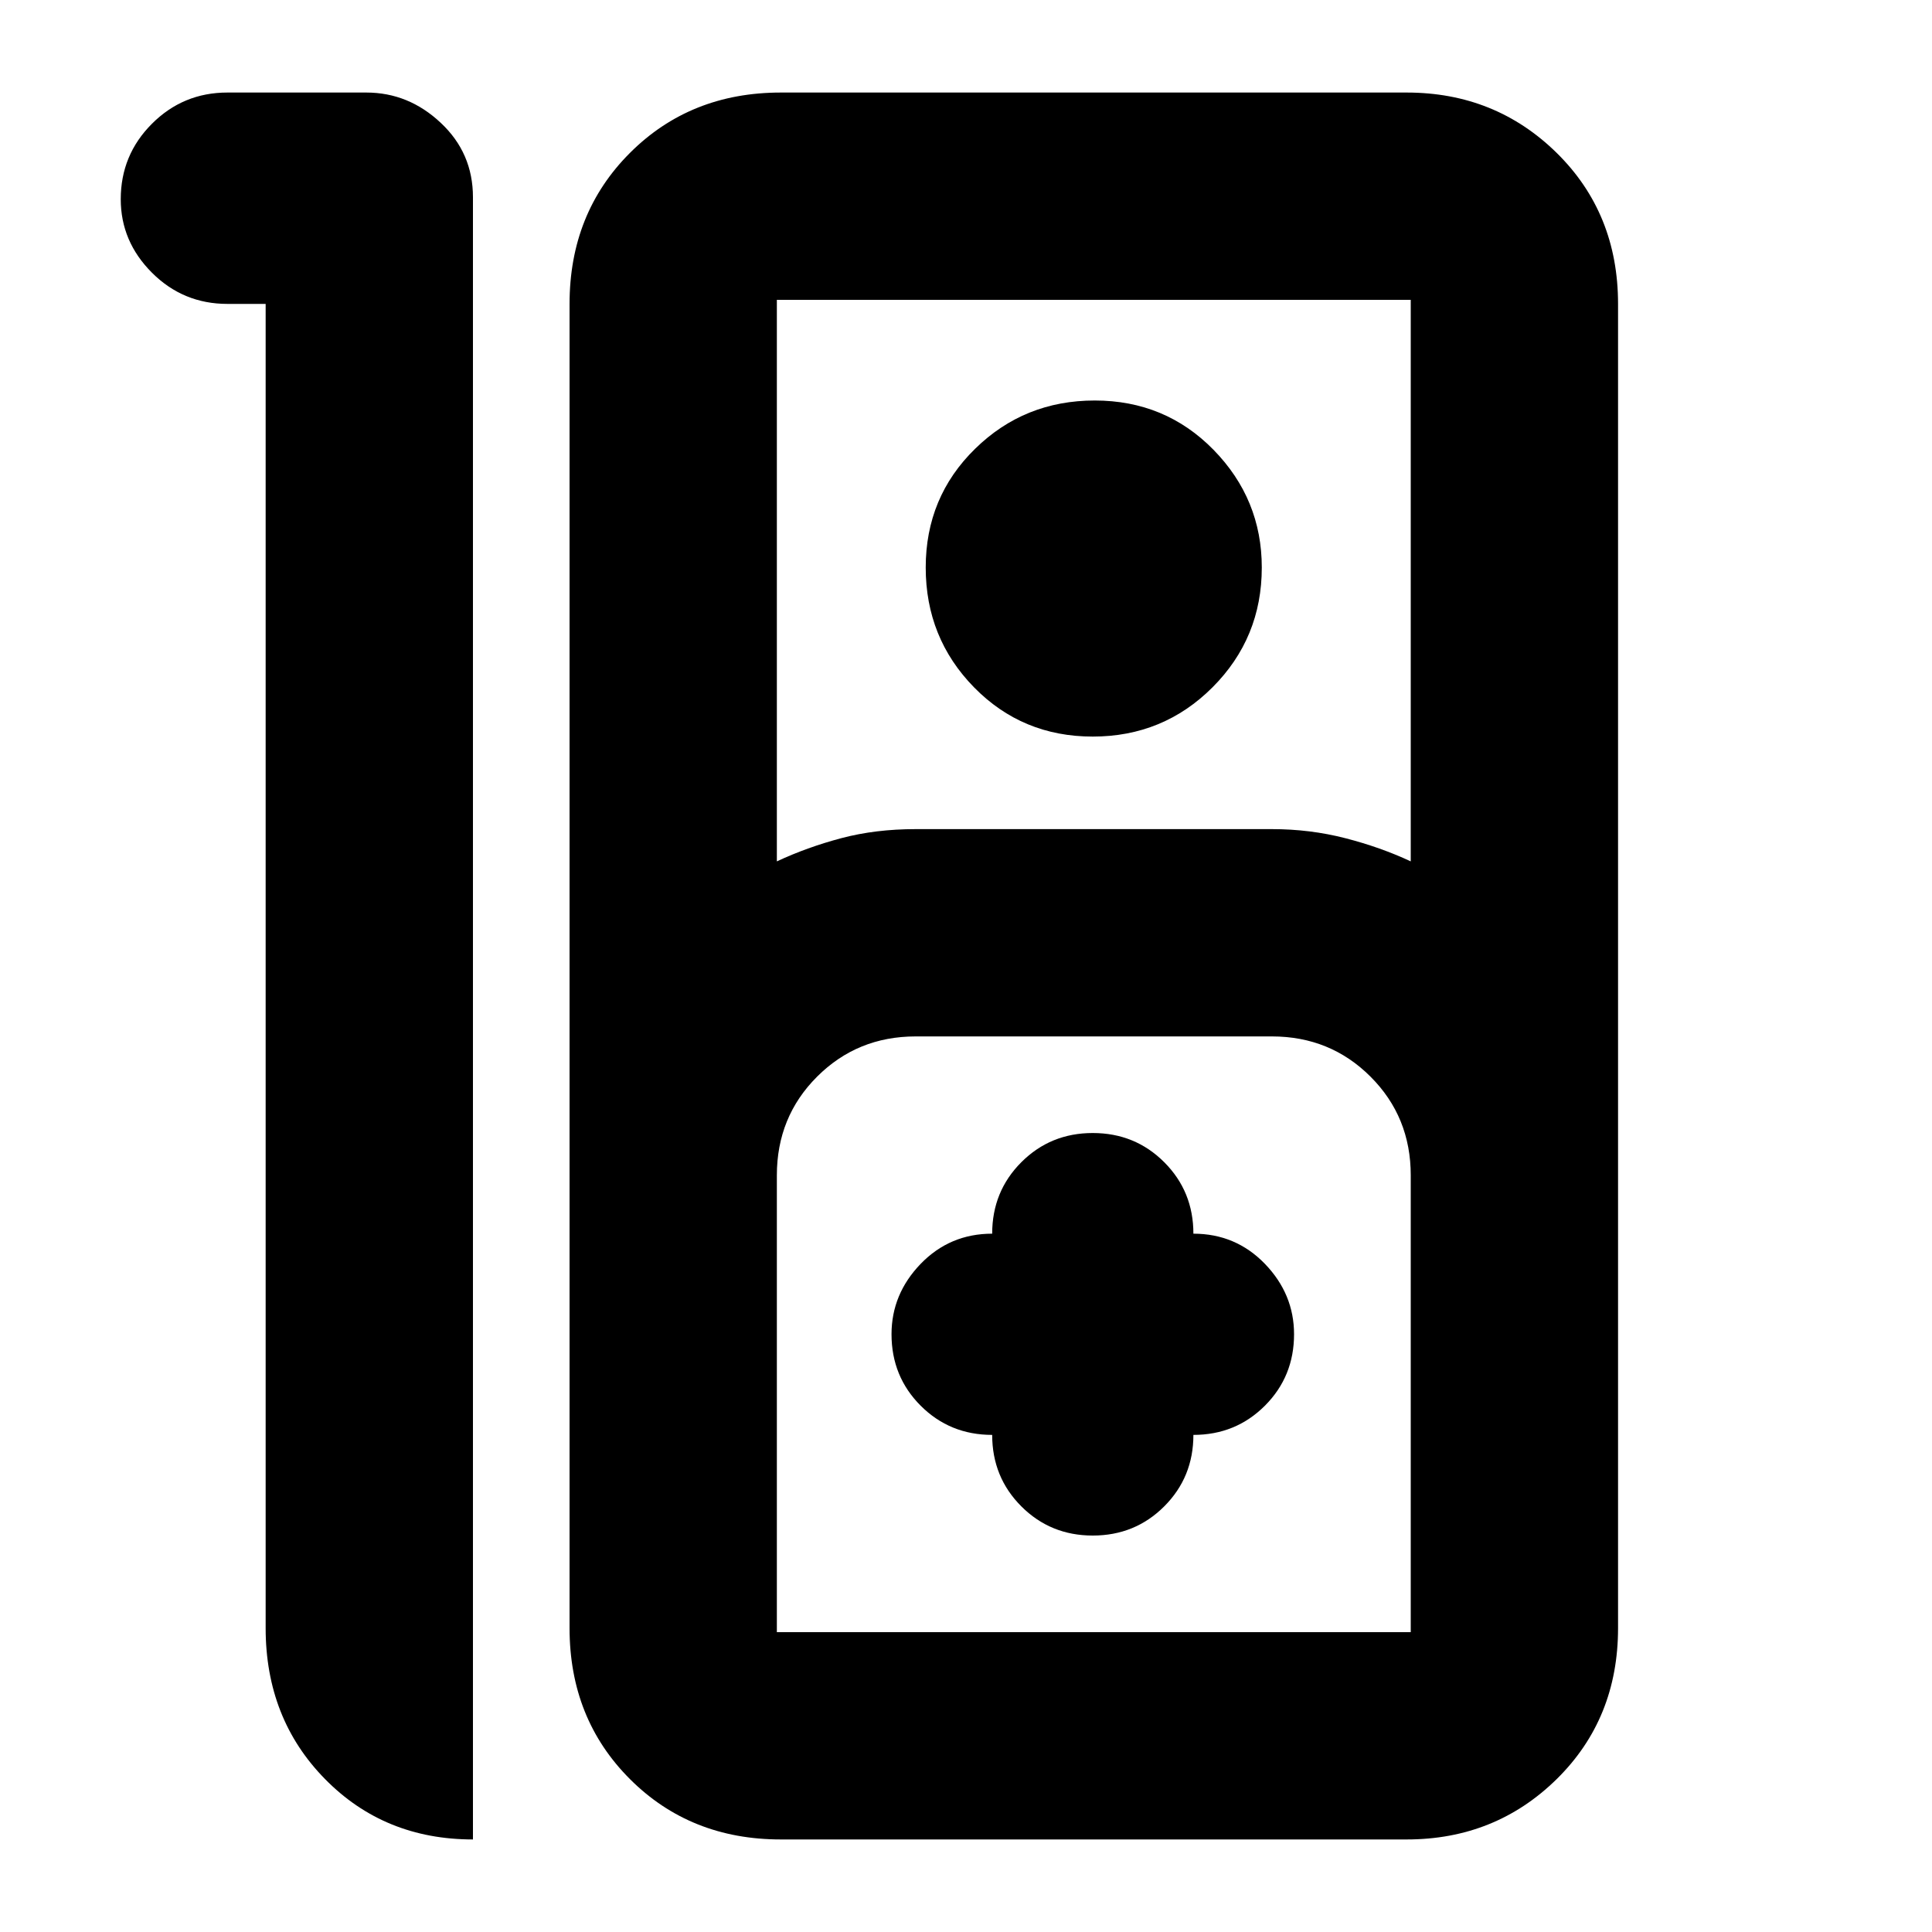 <svg xmlns="http://www.w3.org/2000/svg" height="20" width="20"><path d="M2.354.958h1.438q.437 0 .77.313.334.312.334.771v17q-.917 0-1.531-.625-.615-.625-.615-1.563V3.146h-.396q-.458 0-.781-.323t-.323-.761q0-.458.323-.781t.781-.323Zm5.729 18.084q-.937 0-1.562-.625t-.625-1.563V3.146q0-.938.625-1.563T8.083.958h6.479q.917 0 1.553.625.635.625.635 1.563v13.708q0 .938-.635 1.563-.636.625-1.553.625ZM8.042 8.917q.312-.146.666-.24.354-.094.771-.094h3.688q.395 0 .76.094t.677.24V3.104H8.042Zm3.27-1.292q-.729 0-1.229-.51-.5-.511-.5-1.24t.511-1.229q.51-.5 1.239-.5.729 0 1.229.51.5.511.5 1.219 0 .729-.51 1.24-.51.51-1.24.51Zm-3.27 9.271h6.562v-4.729q0-.605-.416-1.021-.417-.417-1.021-.417H9.479q-.604 0-1.021.417-.416.416-.416 1.021v4.729Zm2.229-2.042q0 .438.302.74t.739.302q.438 0 .74-.302t.302-.74q.438 0 .74-.302t.302-.74q0-.416-.302-.729-.302-.312-.74-.312 0-.438-.302-.74t-.74-.302q-.437 0-.739.302t-.302.74q-.438 0-.74.312-.302.313-.302.729 0 .438.302.74t.74.302Zm-2.229 2.042h6.562Z"/></svg>